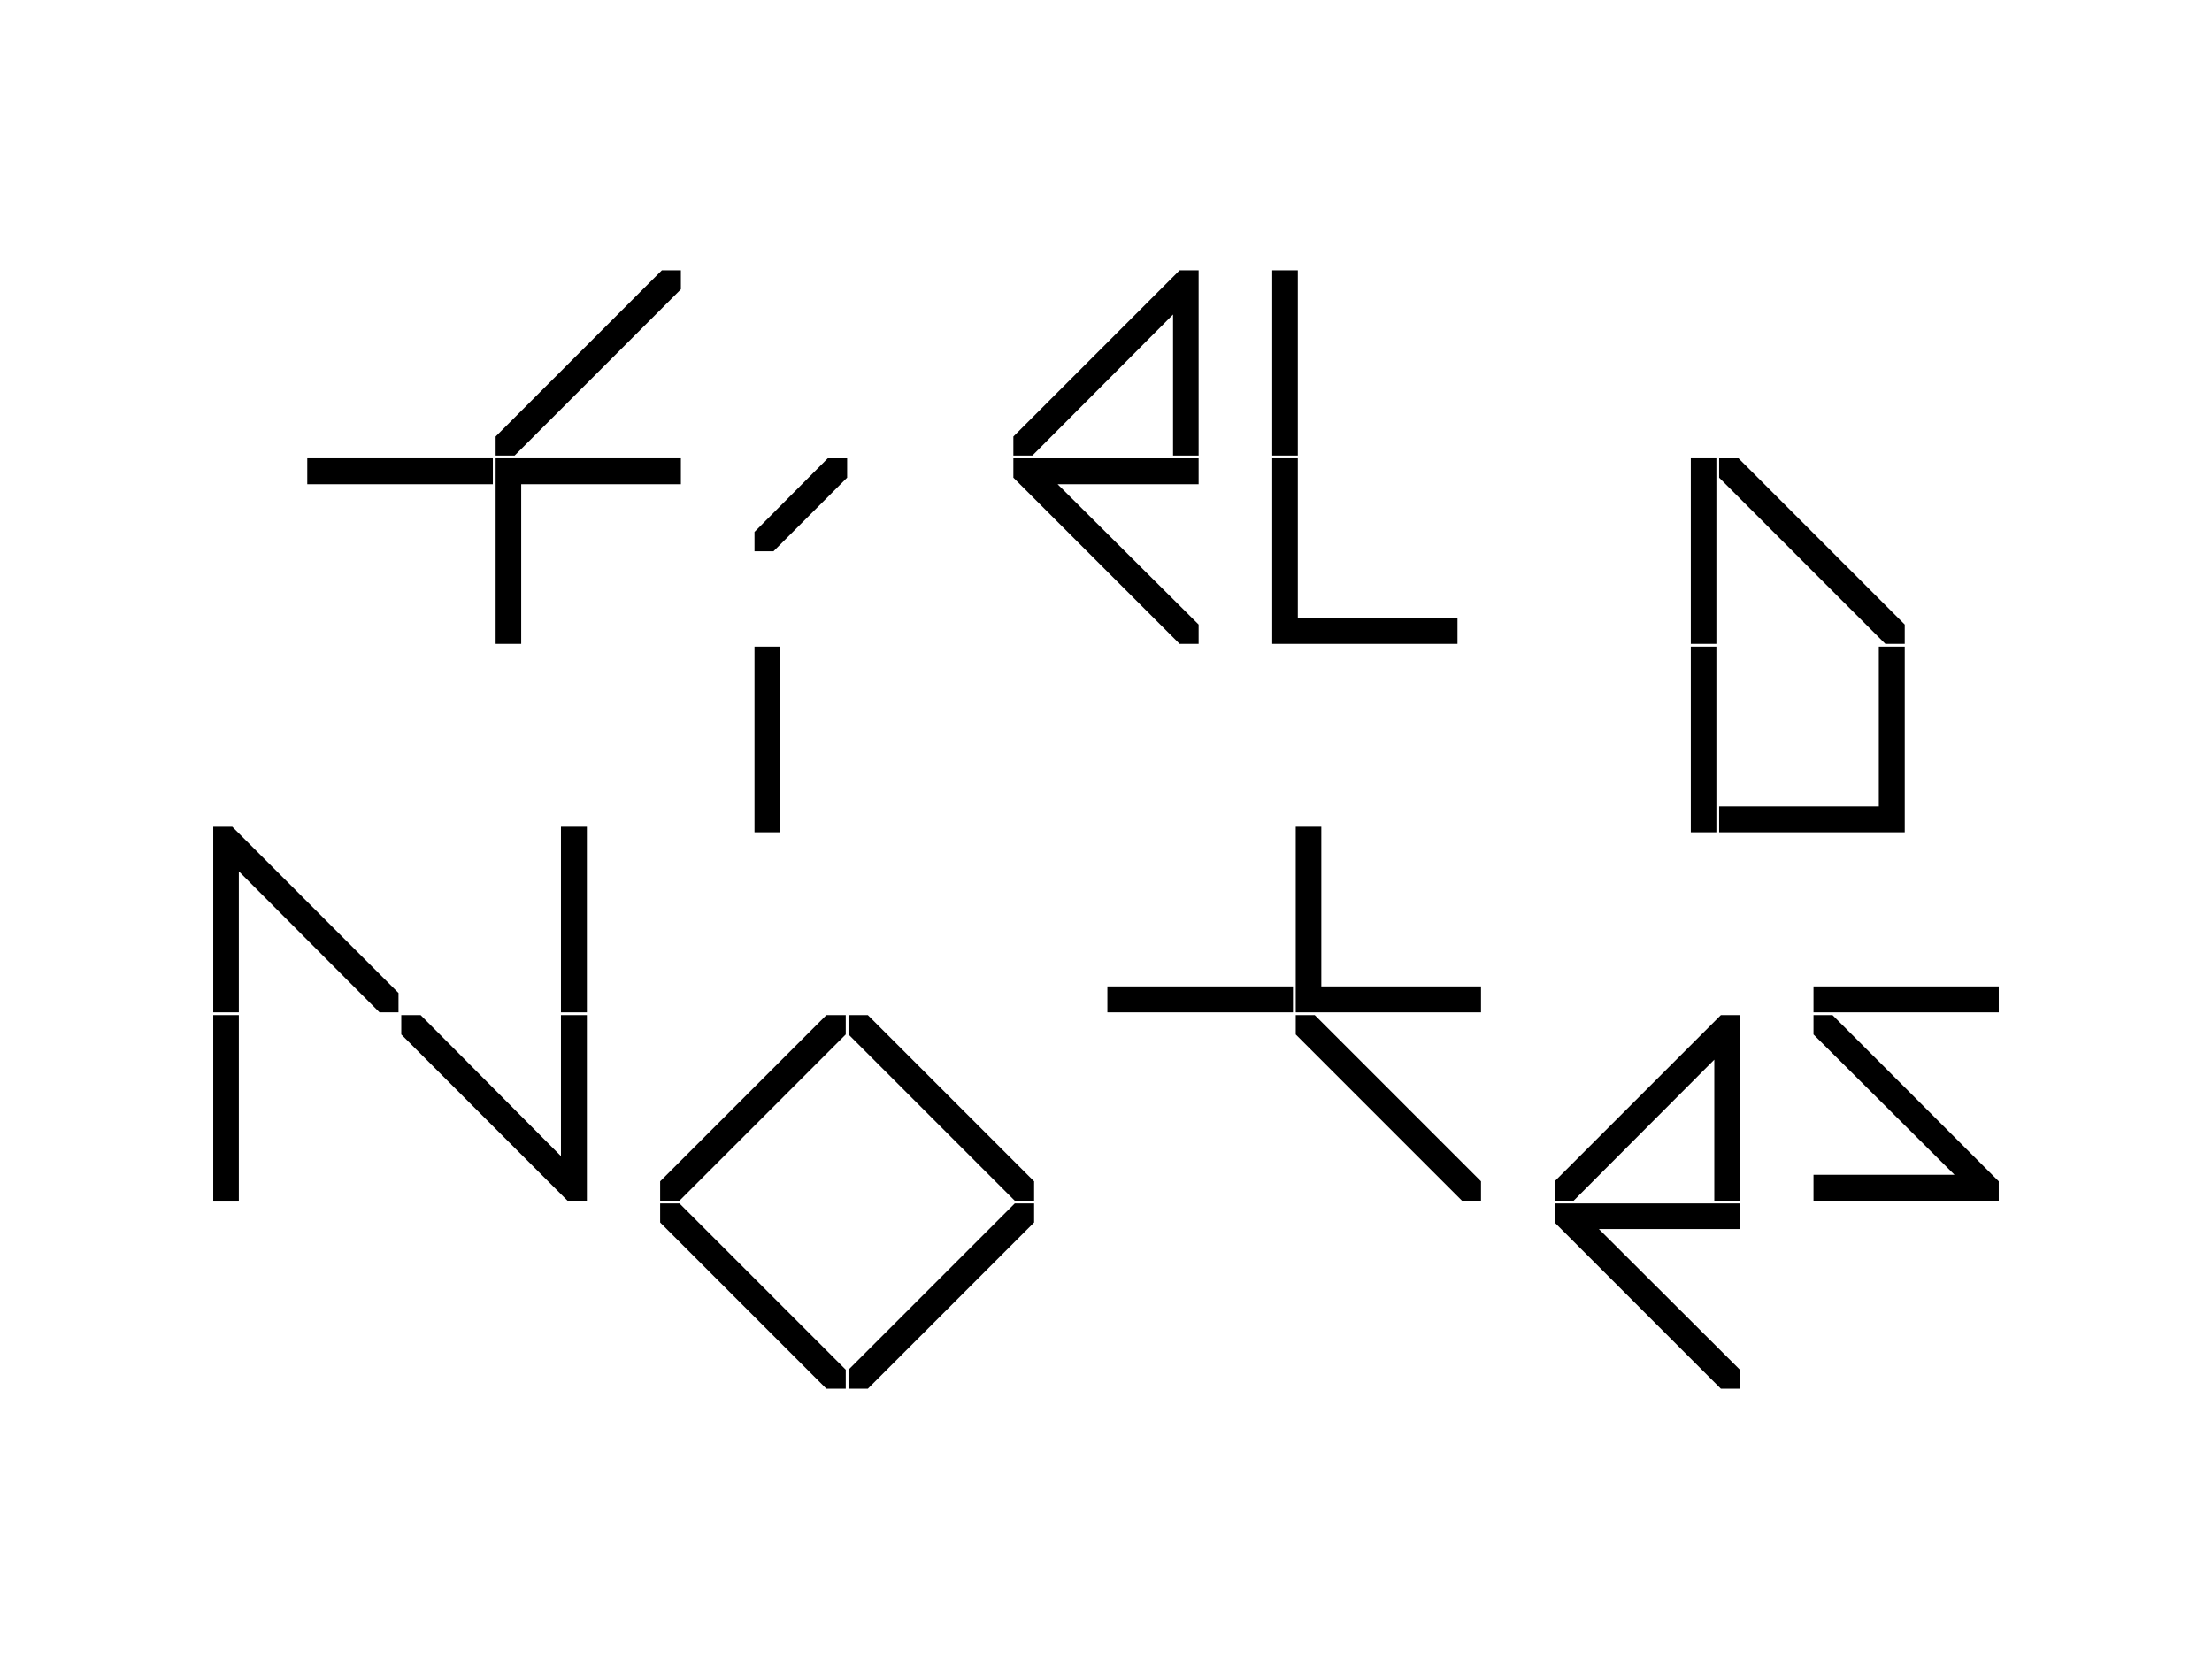 <svg version='1.1' viewBox='0 0 640 480'>
  <g>
   	<g>
   		<polygon points='143.4,126.3 143.4,131.8 148.9,131.8 197,83.7 197,78.2 191.5,78.2'/>
   		<polygon points='88.9,140.1 142.6,140.1 142.6,132.6 88.9,132.6'/>
   		<polygon points='143.4,132.6 143.4,186.3 150.8,186.3 150.8,140.1 197,140.1 197,132.6'/>
   	</g>
   	<g>
   		<polygon points='223.8,159.5 245.1,138.2 245.1,132.6 239.5,132.6 218.3,153.9 218.3,159.5'/>
   		<polygon points='225.7,240.8 225.7,187.1 218.3,187.1 218.3,240.8'/>
   	</g>
   	<g>
   		<polygon points='293.2,126.3 293.2,131.8 298.7,131.8 339.4,91 339.4,131.8 346.8,131.8 346.8,78.2 341.3,78.2'/>
   		<polygon points='341.3,186.3 346.8,186.3 346.8,180.7 306,140.1 346.8,140.1 346.8,132.6 293.2,132.6 293.2,138.2'/>
   	</g>
   	<g>
   		<polygon points='375.5,131.8 375.5,78.2 368.1,78.2 368.1,131.8'/>
   		<polygon points='421.7,178.8 375.5,178.8 375.5,132.6 368.1,132.6 368.1,186.3 421.7,186.3'/>
   	</g>
   	<g>
   		<polygon points='545.5,186.3 551.1,186.3 551.1,180.7 503,132.6 497.4,132.6 497.4,138.2'/>
   		<polygon points='489.2,132.6 489.2,186.3 496.6,186.3 496.6,132.6'/>
   		<polygon points='543.6,187.1 543.6,233.3 497.4,233.3 497.4,240.8 551.1,240.8 551.1,187.1'/>
   		<polygon points='489.2,187.1 489.2,240.8 496.6,240.8 496.6,187.1'/>
   	</g>

   <g>
   	<polygon points='67.2,239.2 61.7,239.2 61.7,292.9 69.1,292.9 69.1,252.1 109.8,292.9 115.3,292.9 115.3,287.3'/>
   	<polygon points='162.3,239.2 162.3,292.9 169.8,292.9 169.8,239.2'/>
   	<polygon points='164.2,347.4 169.8,347.4 169.8,293.7 162.3,293.7 162.3,334.5 121.7,293.7 116.1,293.7 116.1,299.3'/>
   	<polygon points='69.1,347.4 69.1,293.7 61.7,293.7 61.7,347.4'/>
   </g>
  	<g>
  		<polygon points='251.1,293.7 245.5,293.7 245.5,299.3 293.6,347.4 299.2,347.4 299.2,341.8'/>
  		<polygon points='191,341.8 191,347.4 196.6,347.4 244.7,299.3 244.7,293.7 239.1,293.7'/>
  		<polygon points='239.1,401.8 244.7,401.8 244.7,396.3 196.6,348.2 191,348.2 191,353.7'/>
  		<polygon points='299.2,353.7 299.2,348.2 293.6,348.2 245.5,396.3 245.5,401.8 251.1,401.8'/>
  	</g>
  	<g>
  		<polygon points='428.5,292.9 428.5,285.4 382.3,285.4 382.3,239.2 374.9,239.2 374.9,292.9'/>
  		<polygon points='320.4,292.9 374.1,292.9 374.1,285.4 320.4,285.4'/>
  		<polygon points='423,347.4 428.5,347.4 428.5,341.8 380.4,293.7 374.9,293.7 374.9,299.3'/>
  	</g>
  	<g>
  		<polygon points='449.8,341.8 449.8,347.4 455.3,347.4 496,306.6 496,347.4 503.4,347.4 503.4,293.7 497.9,293.7'/>
  		<polygon points='497.9,401.8 503.4,401.8 503.4,396.3 462.6,355.6 503.4,355.6 503.4,348.2 449.8,348.2 449.8,353.7'/>
  	</g>
  	<g>
  		<polygon points='578.3,285.4 524.7,285.4 524.7,292.9 578.3,292.9'/>
  		<polygon points='530.2,293.7 524.7,293.7 524.7,299.3 565.5,339.9 524.7,339.9 524.7,347.4 578.3,347.4 578.3,341.8'/>
  	</g>
  </g>
</svg>
